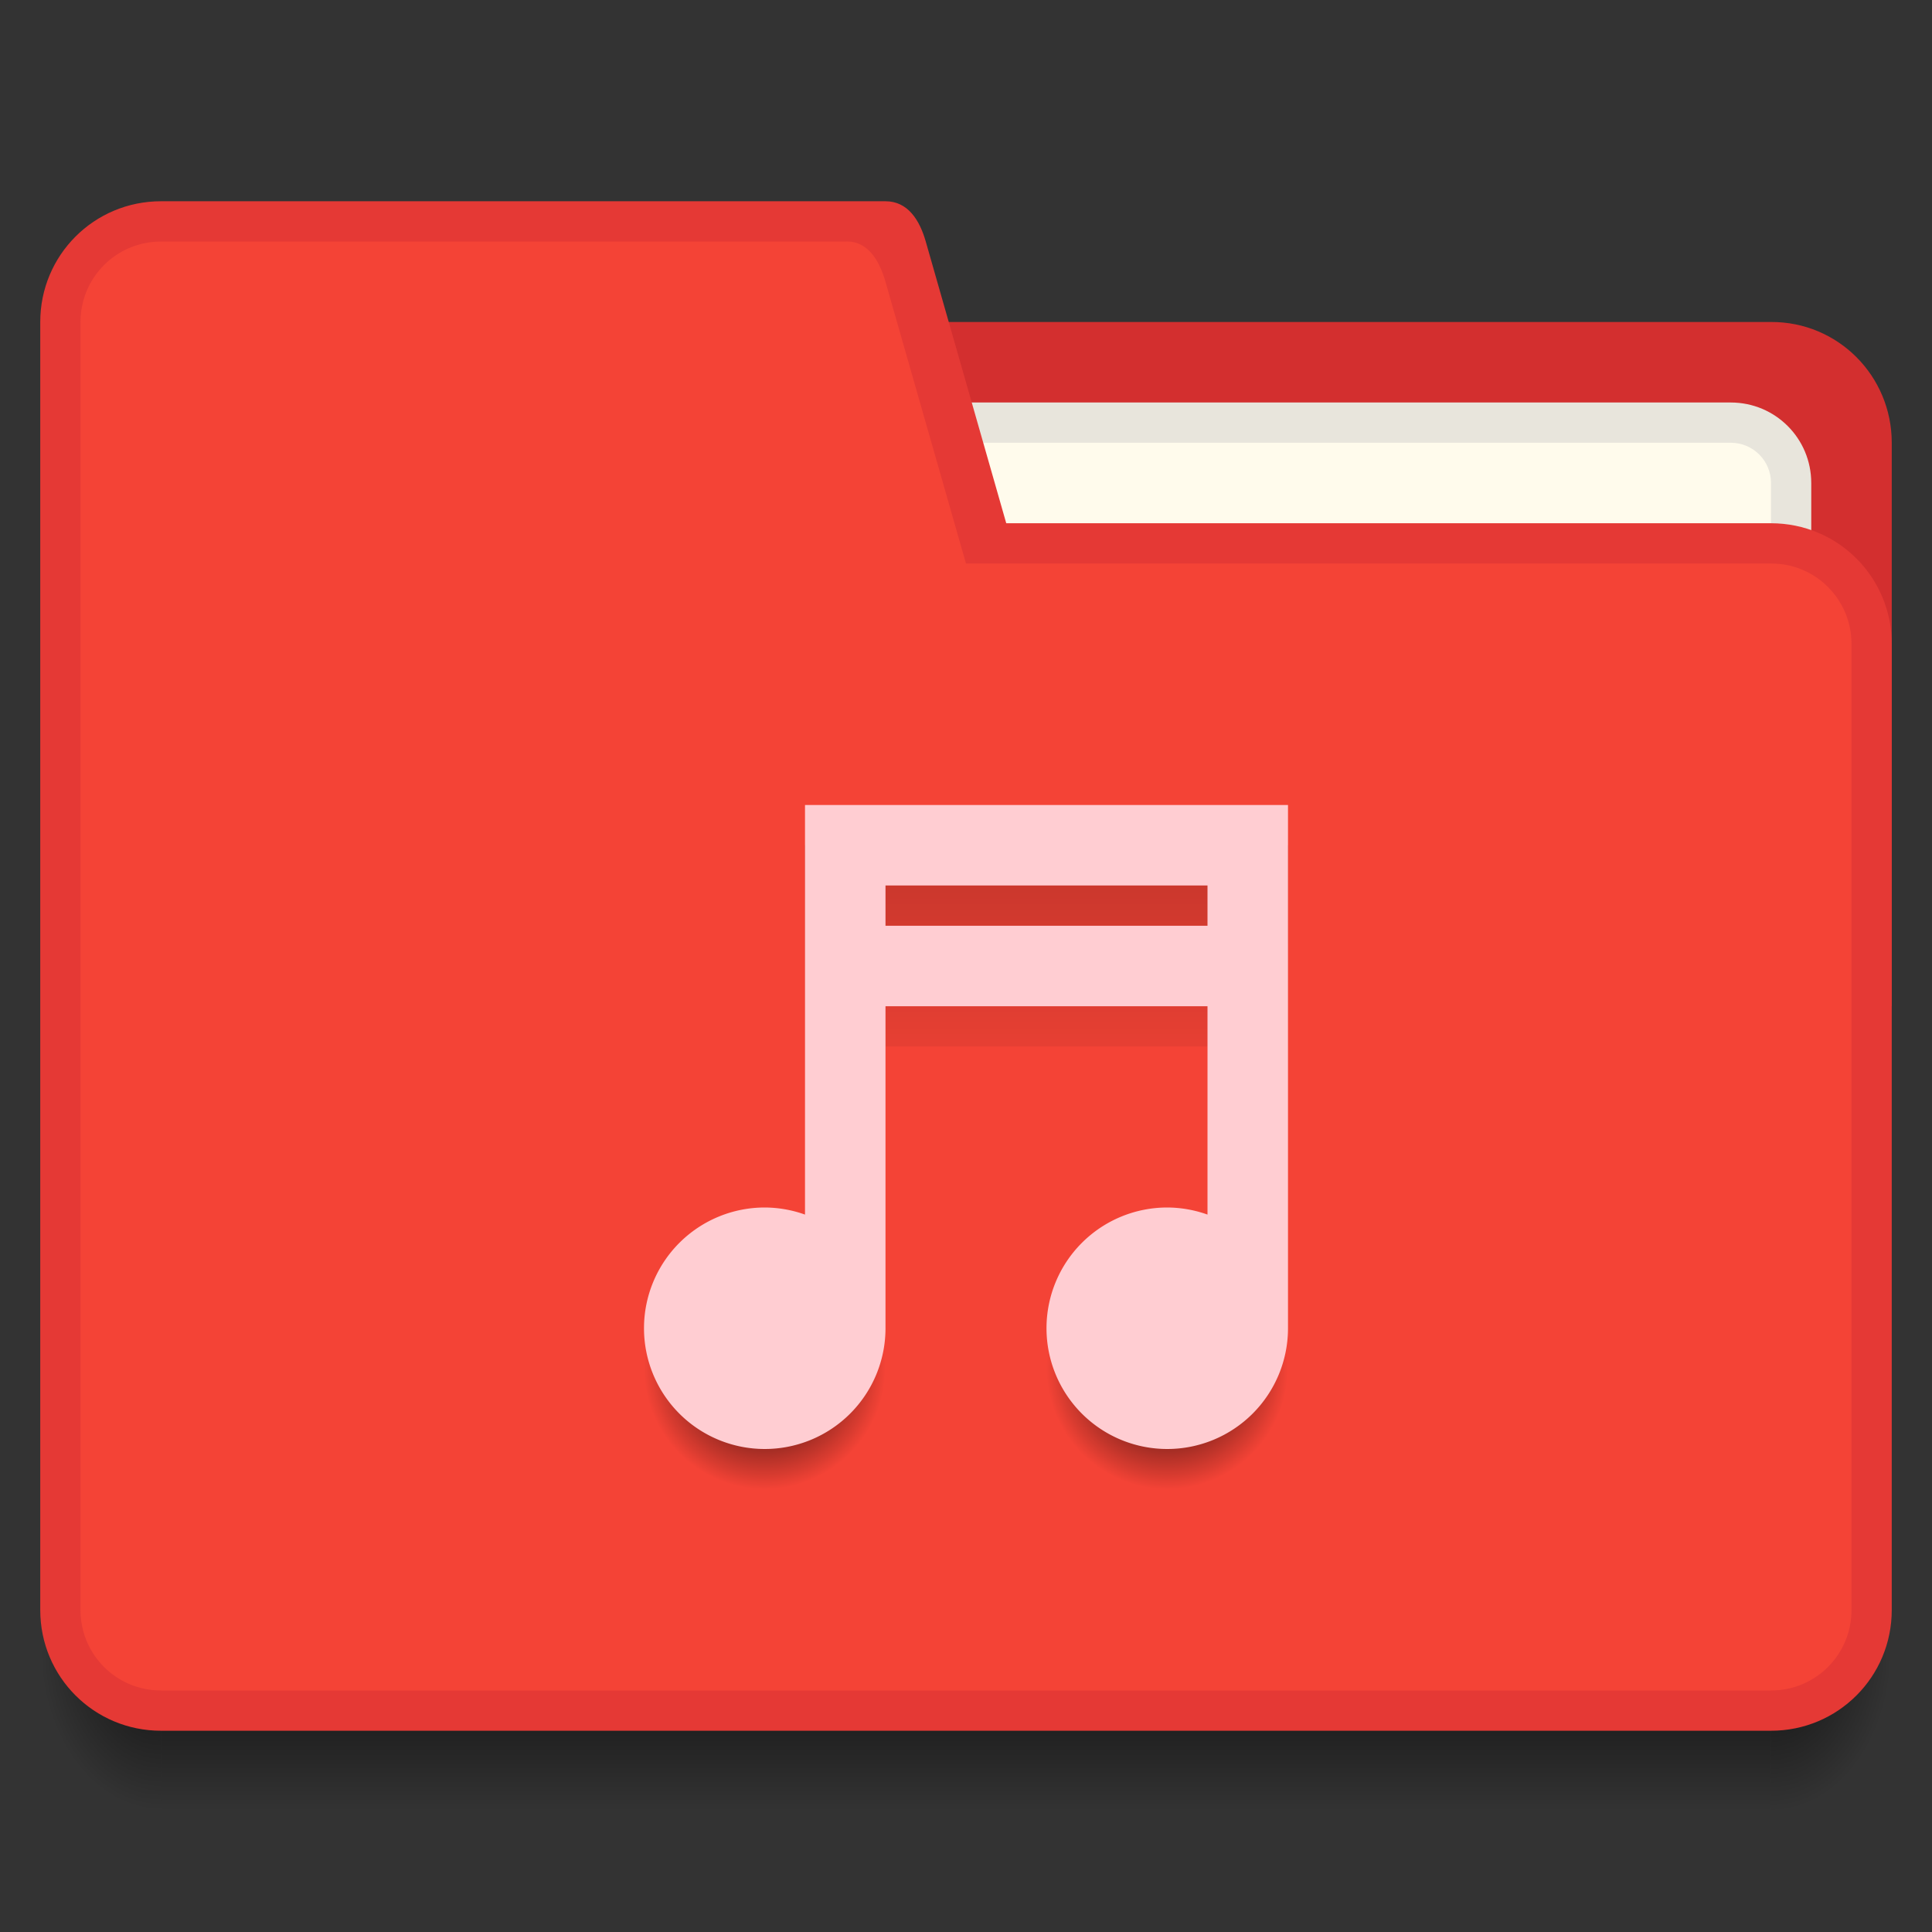 <?xml version="1.0" encoding="UTF-8" standalone="no"?>
<svg xmlns="http://www.w3.org/2000/svg" xmlns:xlink="http://www.w3.org/1999/xlink" width="48" height="48" version="1.1" viewBox="0 0 48 48">
 <rect x="0" y="0" width="48" height="48" fill="#333333" stroke="none"/>
 <defs>
  <linearGradient id="linearGradient4331">
   <stop style="stop-color:#000000;stop-opacity:0.196" offset="0"/>
   <stop style="stop-color:#000000;stop-opacity:0" offset="1"/>
  </linearGradient>
  <linearGradient id="Shadow">
   <stop offset="0" style="stop-color:#000000;stop-opacity:1"/>
   <stop offset="1" style="stop-color:#000000;stop-opacity:0"/>
  </linearGradient>
  <linearGradient gradientUnits="userSpaceOnUse" y2="46" x2="24" y1="42" x1="24" id="linearGradient4190" xlink:href="#Shadow" gradientTransform="translate(392.571,490.798)"/>
  <radialGradient gradientUnits="userSpaceOnUse" gradientTransform="matrix(-5.6193702e-6,2.667,-2,-4.214526e-6,521.572,415.465)" r="1.5" fy="42.5" fx="44" cy="42.5" cx="44" id="radialGradient4200" xlink:href="#Shadow"/>
  <radialGradient gradientUnits="userSpaceOnUse" gradientTransform="matrix(-2,-2.935184e-6,3.9135795e-6,-2.667,404.571,646.131)" r="1.5" fy="42.5" fx="4" cy="42.5" cx="4" id="radialGradient4208" xlink:href="#Shadow"/>
  <linearGradient xlink:href="#linearGradient4331" id="linearGradient4319" x1="25" y1="21" x2="25" y2="28" gradientUnits="userSpaceOnUse"/>
  <radialGradient xlink:href="#Shadow" id="radialGradient4325" cx="411.571" cy="525.798" fx="411.571" fy="525.798" r="3" gradientTransform="matrix(1,0,0,1,0,-0.003)" gradientUnits="userSpaceOnUse"/>
  <radialGradient xlink:href="#Shadow" id="radialGradient4329" gradientUnits="userSpaceOnUse" gradientTransform="matrix(1,0,0,1,10,-0.003)" cx="411.571" cy="525.798" fx="411.571" fy="525.798" r="3"/>
 </defs>
 <g transform="translate(-392.571,-491.798)">
  <path style="opacity:1;fill:#d32f2f;fill-opacity:1" d="m 407.571,499.798 0,3 0,10 0,4 32,0 0,-5 0,-9 c 0,-1.662 -1.338,-3.008 -3,-3 l -22,0 -4,0 z"/>
  <rect style="opacity:1;fill:#e53935;fill-opacity:1" width="5" height="5" x="385.57" y="-514.8" transform="scale(1,-1)"/>
  <rect style="opacity:1;fill:#f44336;fill-opacity:1" width="5" height="5" x="385.57" y="-506.8" transform="scale(1,-1)"/>
  <rect style="opacity:1;fill:#d32f2f;fill-opacity:1" width="5" height="5" x="385.57" y="517.8"/>
  <path style="opacity:0.7;fill:url(#radialGradient4200);fill-opacity:1" d="m 436.571,532.798 0,4 1,0 c 1.108,0 2,-0.892 2,-2 l 0,-2 -3,0 z"/>
  <path style="opacity:0.7;fill:url(#linearGradient4190);fill-opacity:1" d="m 396.571,532.798 0,4 40,0 0,-4 -40,0 z"/>
  <path style="opacity:0.7;fill:url(#radialGradient4208);fill-opacity:1" d="m 393.571,532.798 0,2 c 0,1.108 0.892,2 2,2 l 1,0 0,-4 -3,0 z"/>
  <path style="opacity:1;fill:#e8e5dc;fill-opacity:1" d="m 413.571,501.798 22,0 c 1.108,0 2,0.892 2,2 l 0,3 c 0,1.108 -0.892,2 -2,2 l -22,0 c -1.108,0 -2,-0.892 -2,-2 l 0,-3 c 0,-1.108 0.892,-2 2,-2 z"/>
  <path style="opacity:1;fill:#fffbec;fill-opacity:1" d="m 413.571,502.798 22,0 c 0.554,0 1,0.446 1,1 l 0,4 c 0,0.554 -0.446,1 -1,1 l -22,0 c -0.554,0 -1,-0.446 -1,-1 l 0,-4 c 0,-0.554 0.446,-1 1,-1 z"/>
  <rect y="493.8" x="377.57" height="5" width="5" style="opacity:1;fill:#fffbec;fill-opacity:1"/>
  <rect y="501.8" x="377.57" height="5" width="5" style="opacity:1;fill:#e8e5dc;fill-opacity:1"/>
  <path style="opacity:1;fill:#e53935;fill-opacity:1" d="m 396.571,496.798 c -1.662,1e-5 -3,1.338 -3,3 l 0,32 c 0,1.662 1.338,3 3,3 l 15,0 6,0 19,0 c 1.662,0 3,-1.338 3,-3 l 0,-24 c 0,-1.662 -1.338,-3 -3,-3 l -19,0 -2,-7 c -0.152,-0.533 -0.446,-1 -1,-1 l -2,0 -1,0 z"/>
  <path style="opacity:1;fill:#f44336;fill-opacity:1" d="m 396.571,497.799 c -1.108,0 -2,0.892 -2,2 l 0,31.999 c 0,1.108 0.892,2 2,2 l 15,0 5,0 20,0 c 1.108,0 2,-0.892 2,-2 l 0,-23.999 c 0,-1.108 -0.892,-2.005 -2,-2 l -20,0 -2,-7 c -0.152,-0.533 -0.447,-1.028 -1,-1 l -2,0 z"/>
  <rect y="493.8" x="385.57" height="5" width="5" style="opacity:1;fill:#ffcdd2;fill-opacity:1"/>
  <path style="opacity:1;fill:url(#linearGradient4319);fill-opacity:1" d="M 20 21 L 20 23 L 20 24 L 20 26 L 20 28 L 22 28 L 22 26 L 30 26 L 30 28 L 32 28 L 32 21 L 20 21 z M 22 23 L 30 23 L 30 24 L 22 24 L 22 23 z" transform="translate(392.571,491.798)"/>
  <ellipse style="opacity:1;fill:url(#radialGradient4325);fill-opacity:1" cx="411.571" cy="525.798" rx="3" ry="3"/>
  <ellipse ry="3" rx="3" cy="525.798" cx="421.571" style="opacity:1;fill:url(#radialGradient4329);fill-opacity:1"/>
  <path style="opacity:1;fill:#ffcdd2;fill-opacity:1" d="M 20 20 L 20 22 L 20 23 L 20 25 L 20 30.176 A 3 3 0 0 0 19 30 A 3 3 0 0 0 16 33 A 3 3 0 0 0 19 36 A 3 3 0 0 0 22 33 L 22 25 L 30 25 L 30 30.176 A 3 3 0 0 0 29 30 A 3 3 0 0 0 26 33 A 3 3 0 0 0 29 36 A 3 3 0 0 0 32 33 L 32 20 L 20 20 z M 22 22 L 30 22 L 30 23 L 22 23 L 22 22 z" transform="translate(392.571,491.798)"/>
 </g>
</svg>
